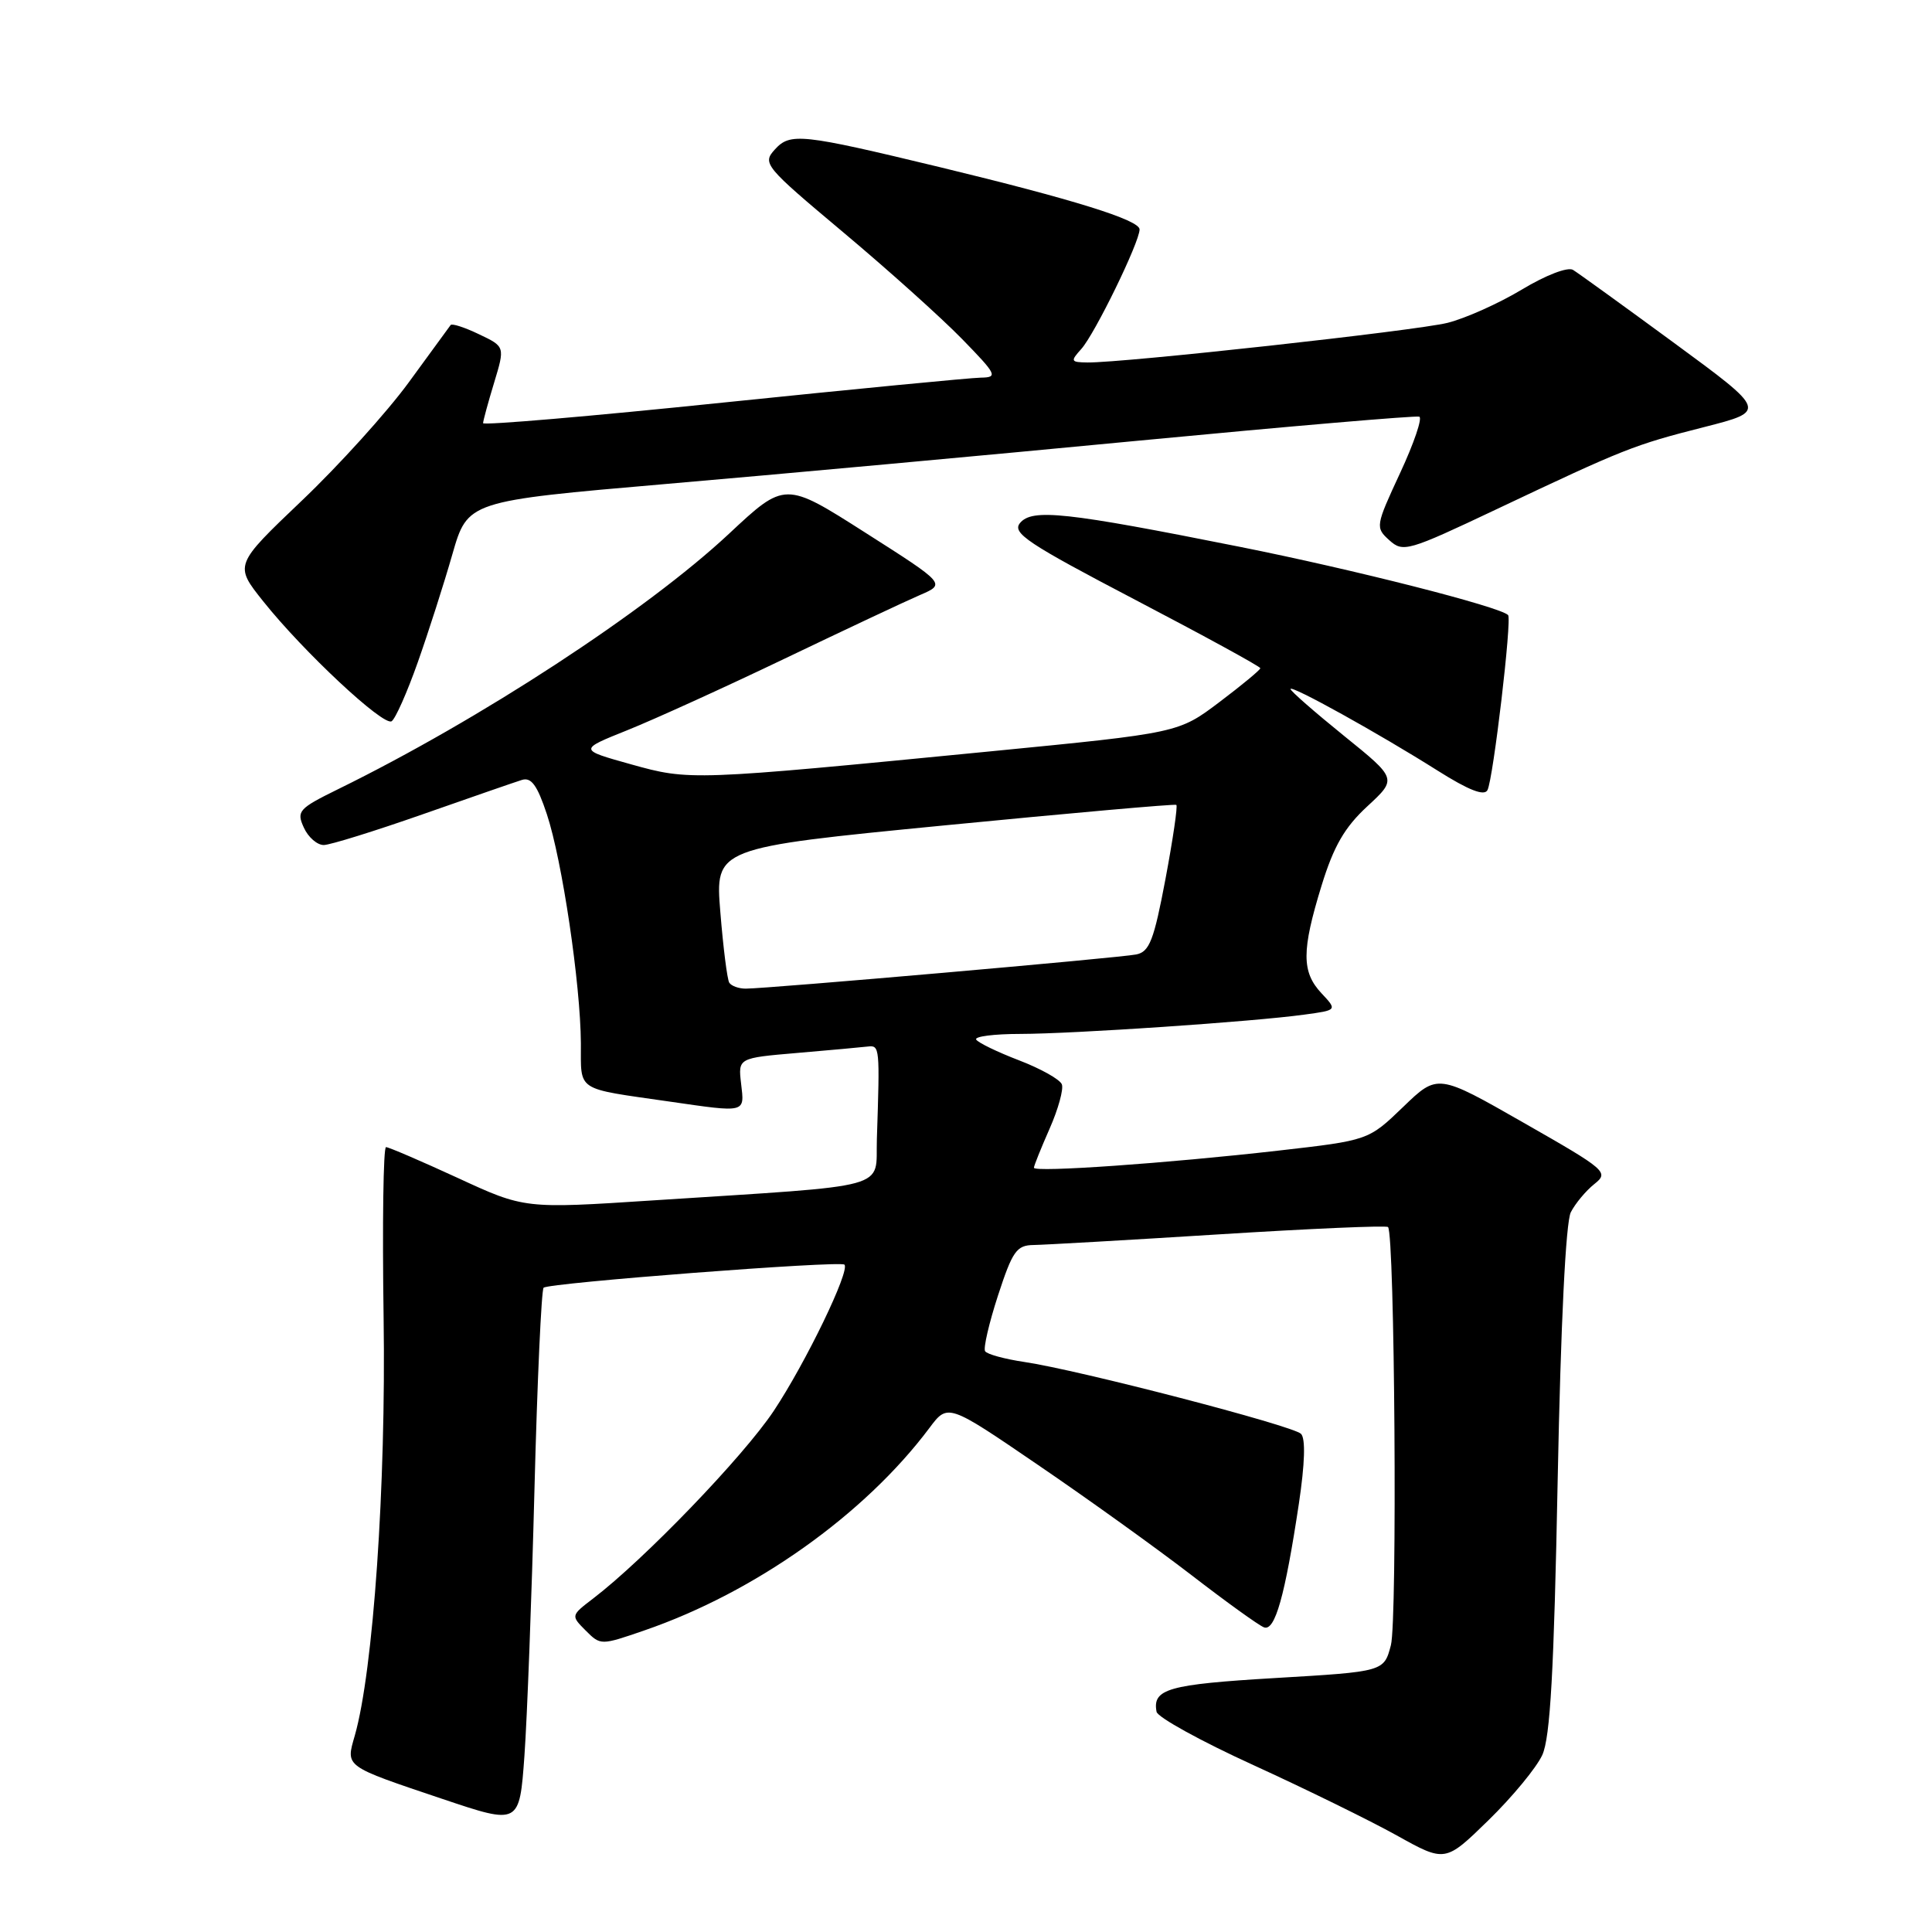 <?xml version="1.0" encoding="UTF-8" standalone="no"?>
<!DOCTYPE svg PUBLIC "-//W3C//DTD SVG 1.1//EN" "http://www.w3.org/Graphics/SVG/1.1/DTD/svg11.dtd" >
<svg xmlns="http://www.w3.org/2000/svg" xmlns:xlink="http://www.w3.org/1999/xlink" version="1.1" viewBox="0 0 256 256">
 <g >
 <path fill="currentColor"
d=" M 204.36 232.55 C 205.42 230.24 205.91 221.44 206.40 196.13 C 206.81 175.33 207.47 161.96 208.14 160.63 C 208.74 159.46 210.15 157.77 211.26 156.89 C 213.22 155.33 212.88 155.04 201.89 148.77 C 190.50 142.26 190.50 142.26 185.92 146.68 C 181.33 151.10 181.33 151.10 169.42 152.46 C 154.68 154.14 137.00 155.38 137.00 154.73 C 137.00 154.47 137.94 152.14 139.08 149.55 C 140.22 146.97 140.95 144.32 140.70 143.68 C 140.45 143.03 137.90 141.60 135.03 140.50 C 132.16 139.40 129.60 138.16 129.35 137.75 C 129.09 137.34 131.72 137.00 135.19 137.00 C 142.19 136.99 166.07 135.38 172.85 134.44 C 177.20 133.85 177.20 133.85 175.10 131.61 C 172.46 128.79 172.46 125.97 175.11 117.36 C 176.72 112.13 178.16 109.63 181.18 106.84 C 185.13 103.19 185.13 103.19 178.06 97.48 C 174.18 94.34 171.00 91.56 171.00 91.30 C 171.00 90.70 182.65 97.16 190.49 102.11 C 194.61 104.71 196.68 105.52 197.10 104.69 C 197.86 103.23 200.36 82.03 199.83 81.50 C 198.73 80.39 179.34 75.46 164.30 72.46 C 141.16 67.84 136.77 67.37 135.16 69.30 C 134.07 70.62 136.13 72.00 150.45 79.49 C 159.55 84.25 167.00 88.32 167.00 88.54 C 167.00 88.76 164.56 90.78 161.58 93.03 C 156.16 97.12 156.16 97.12 131.33 99.55 C 91.53 103.44 91.41 103.45 83.59 101.27 C 76.68 99.34 76.68 99.34 83.09 96.77 C 86.61 95.36 96.03 91.08 104.00 87.26 C 111.97 83.44 120.03 79.65 121.91 78.84 C 125.32 77.37 125.32 77.37 114.66 70.58 C 104.01 63.79 104.01 63.79 96.57 70.75 C 85.63 80.96 63.62 95.34 44.82 104.56 C 39.57 107.14 39.26 107.48 40.26 109.66 C 40.84 110.95 42.04 111.98 42.91 111.97 C 43.78 111.95 49.67 110.12 56.00 107.90 C 62.33 105.68 68.24 103.63 69.14 103.35 C 70.39 102.95 71.18 104.03 72.46 107.88 C 74.49 114.00 76.92 130.37 76.97 138.23 C 77.00 144.72 76.14 144.15 88.69 145.96 C 98.93 147.44 98.66 147.51 98.20 143.59 C 97.80 140.19 97.80 140.19 105.65 139.52 C 109.97 139.15 114.17 138.77 115.00 138.67 C 116.57 138.49 116.59 138.75 116.19 150.92 C 115.97 157.72 118.71 156.97 86.50 159.06 C 69.50 160.17 69.50 160.17 60.65 156.08 C 55.78 153.84 51.51 152.00 51.15 152.00 C 50.79 152.00 50.65 162.17 50.83 174.60 C 51.16 196.82 49.46 221.41 47.01 229.98 C 45.81 234.16 45.53 233.96 58.66 238.38 C 68.83 241.80 68.83 241.80 69.49 232.65 C 69.85 227.62 70.45 211.72 70.82 197.33 C 71.19 182.94 71.74 170.93 72.03 170.63 C 72.67 169.99 111.33 167.02 111.89 167.57 C 112.68 168.34 106.75 180.60 102.52 186.96 C 98.48 193.02 85.39 206.62 78.57 211.83 C 75.64 214.07 75.64 214.08 77.61 216.06 C 79.58 218.03 79.61 218.03 85.38 216.04 C 100.03 211.00 114.56 200.68 123.14 189.23 C 125.59 185.95 125.59 185.95 137.54 194.11 C 144.12 198.59 153.26 205.16 157.86 208.70 C 162.46 212.25 166.79 215.37 167.48 215.63 C 168.94 216.19 170.26 211.51 172.11 199.23 C 172.90 193.94 173.01 190.61 172.39 189.99 C 171.30 188.90 142.93 181.53 135.74 180.47 C 133.12 180.08 130.77 179.44 130.53 179.04 C 130.28 178.64 131.05 175.32 132.24 171.66 C 134.16 165.78 134.70 165.00 136.95 164.97 C 138.35 164.95 149.40 164.32 161.50 163.56 C 173.60 162.80 183.69 162.36 183.92 162.59 C 184.81 163.47 185.17 214.71 184.30 218.00 C 183.38 221.50 183.38 221.50 168.94 222.35 C 154.78 223.19 152.68 223.79 153.25 226.82 C 153.39 227.55 159.16 230.73 166.07 233.88 C 172.98 237.04 181.53 241.23 185.07 243.20 C 191.50 246.78 191.50 246.78 197.23 241.19 C 200.38 238.12 203.59 234.23 204.36 232.55 Z  M 55.36 87.75 C 56.77 83.76 58.83 77.33 59.94 73.45 C 61.97 66.40 61.97 66.40 88.23 64.13 C 102.68 62.89 130.87 60.31 150.88 58.39 C 170.89 56.48 187.62 55.05 188.06 55.21 C 188.50 55.37 187.36 58.73 185.52 62.68 C 182.26 69.70 182.23 69.90 184.09 71.58 C 185.91 73.23 186.55 73.04 198.25 67.50 C 215.30 59.43 216.45 58.97 225.81 56.59 C 234.12 54.47 234.12 54.47 221.88 45.48 C 215.15 40.54 209.10 36.17 208.43 35.76 C 207.73 35.34 204.82 36.46 201.65 38.37 C 198.59 40.21 194.16 42.19 191.80 42.78 C 187.62 43.82 148.91 48.08 144.10 48.03 C 141.87 48.00 141.81 47.87 143.27 46.25 C 145.06 44.27 151.00 32.09 151.00 30.40 C 151.00 29.15 142.24 26.43 124.50 22.14 C 106.16 17.72 104.71 17.56 102.67 19.81 C 100.99 21.66 101.30 22.03 111.72 30.77 C 117.65 35.74 124.73 42.10 127.46 44.90 C 132.10 49.66 132.26 50.00 129.96 50.04 C 128.61 50.06 113.21 51.55 95.75 53.35 C 78.29 55.16 64.00 56.38 64.01 56.07 C 64.02 55.75 64.67 53.35 65.47 50.72 C 66.92 45.93 66.92 45.93 63.47 44.29 C 61.58 43.38 59.88 42.83 59.71 43.07 C 59.53 43.31 57.04 46.73 54.16 50.67 C 51.28 54.61 44.90 61.67 39.98 66.35 C 31.04 74.87 31.04 74.87 34.88 79.68 C 40.18 86.33 50.79 96.25 51.89 95.57 C 52.39 95.26 53.95 91.74 55.36 87.75 Z  M 96.63 130.21 C 96.36 129.77 95.83 125.57 95.45 120.88 C 94.75 112.34 94.75 112.34 125.13 109.37 C 141.83 107.74 155.66 106.51 155.87 106.65 C 156.07 106.79 155.42 111.21 154.43 116.48 C 152.90 124.59 152.31 126.12 150.56 126.47 C 148.38 126.92 101.69 131.00 98.81 131.00 C 97.88 131.00 96.90 130.64 96.63 130.21 Z "/>
</g>
</svg>